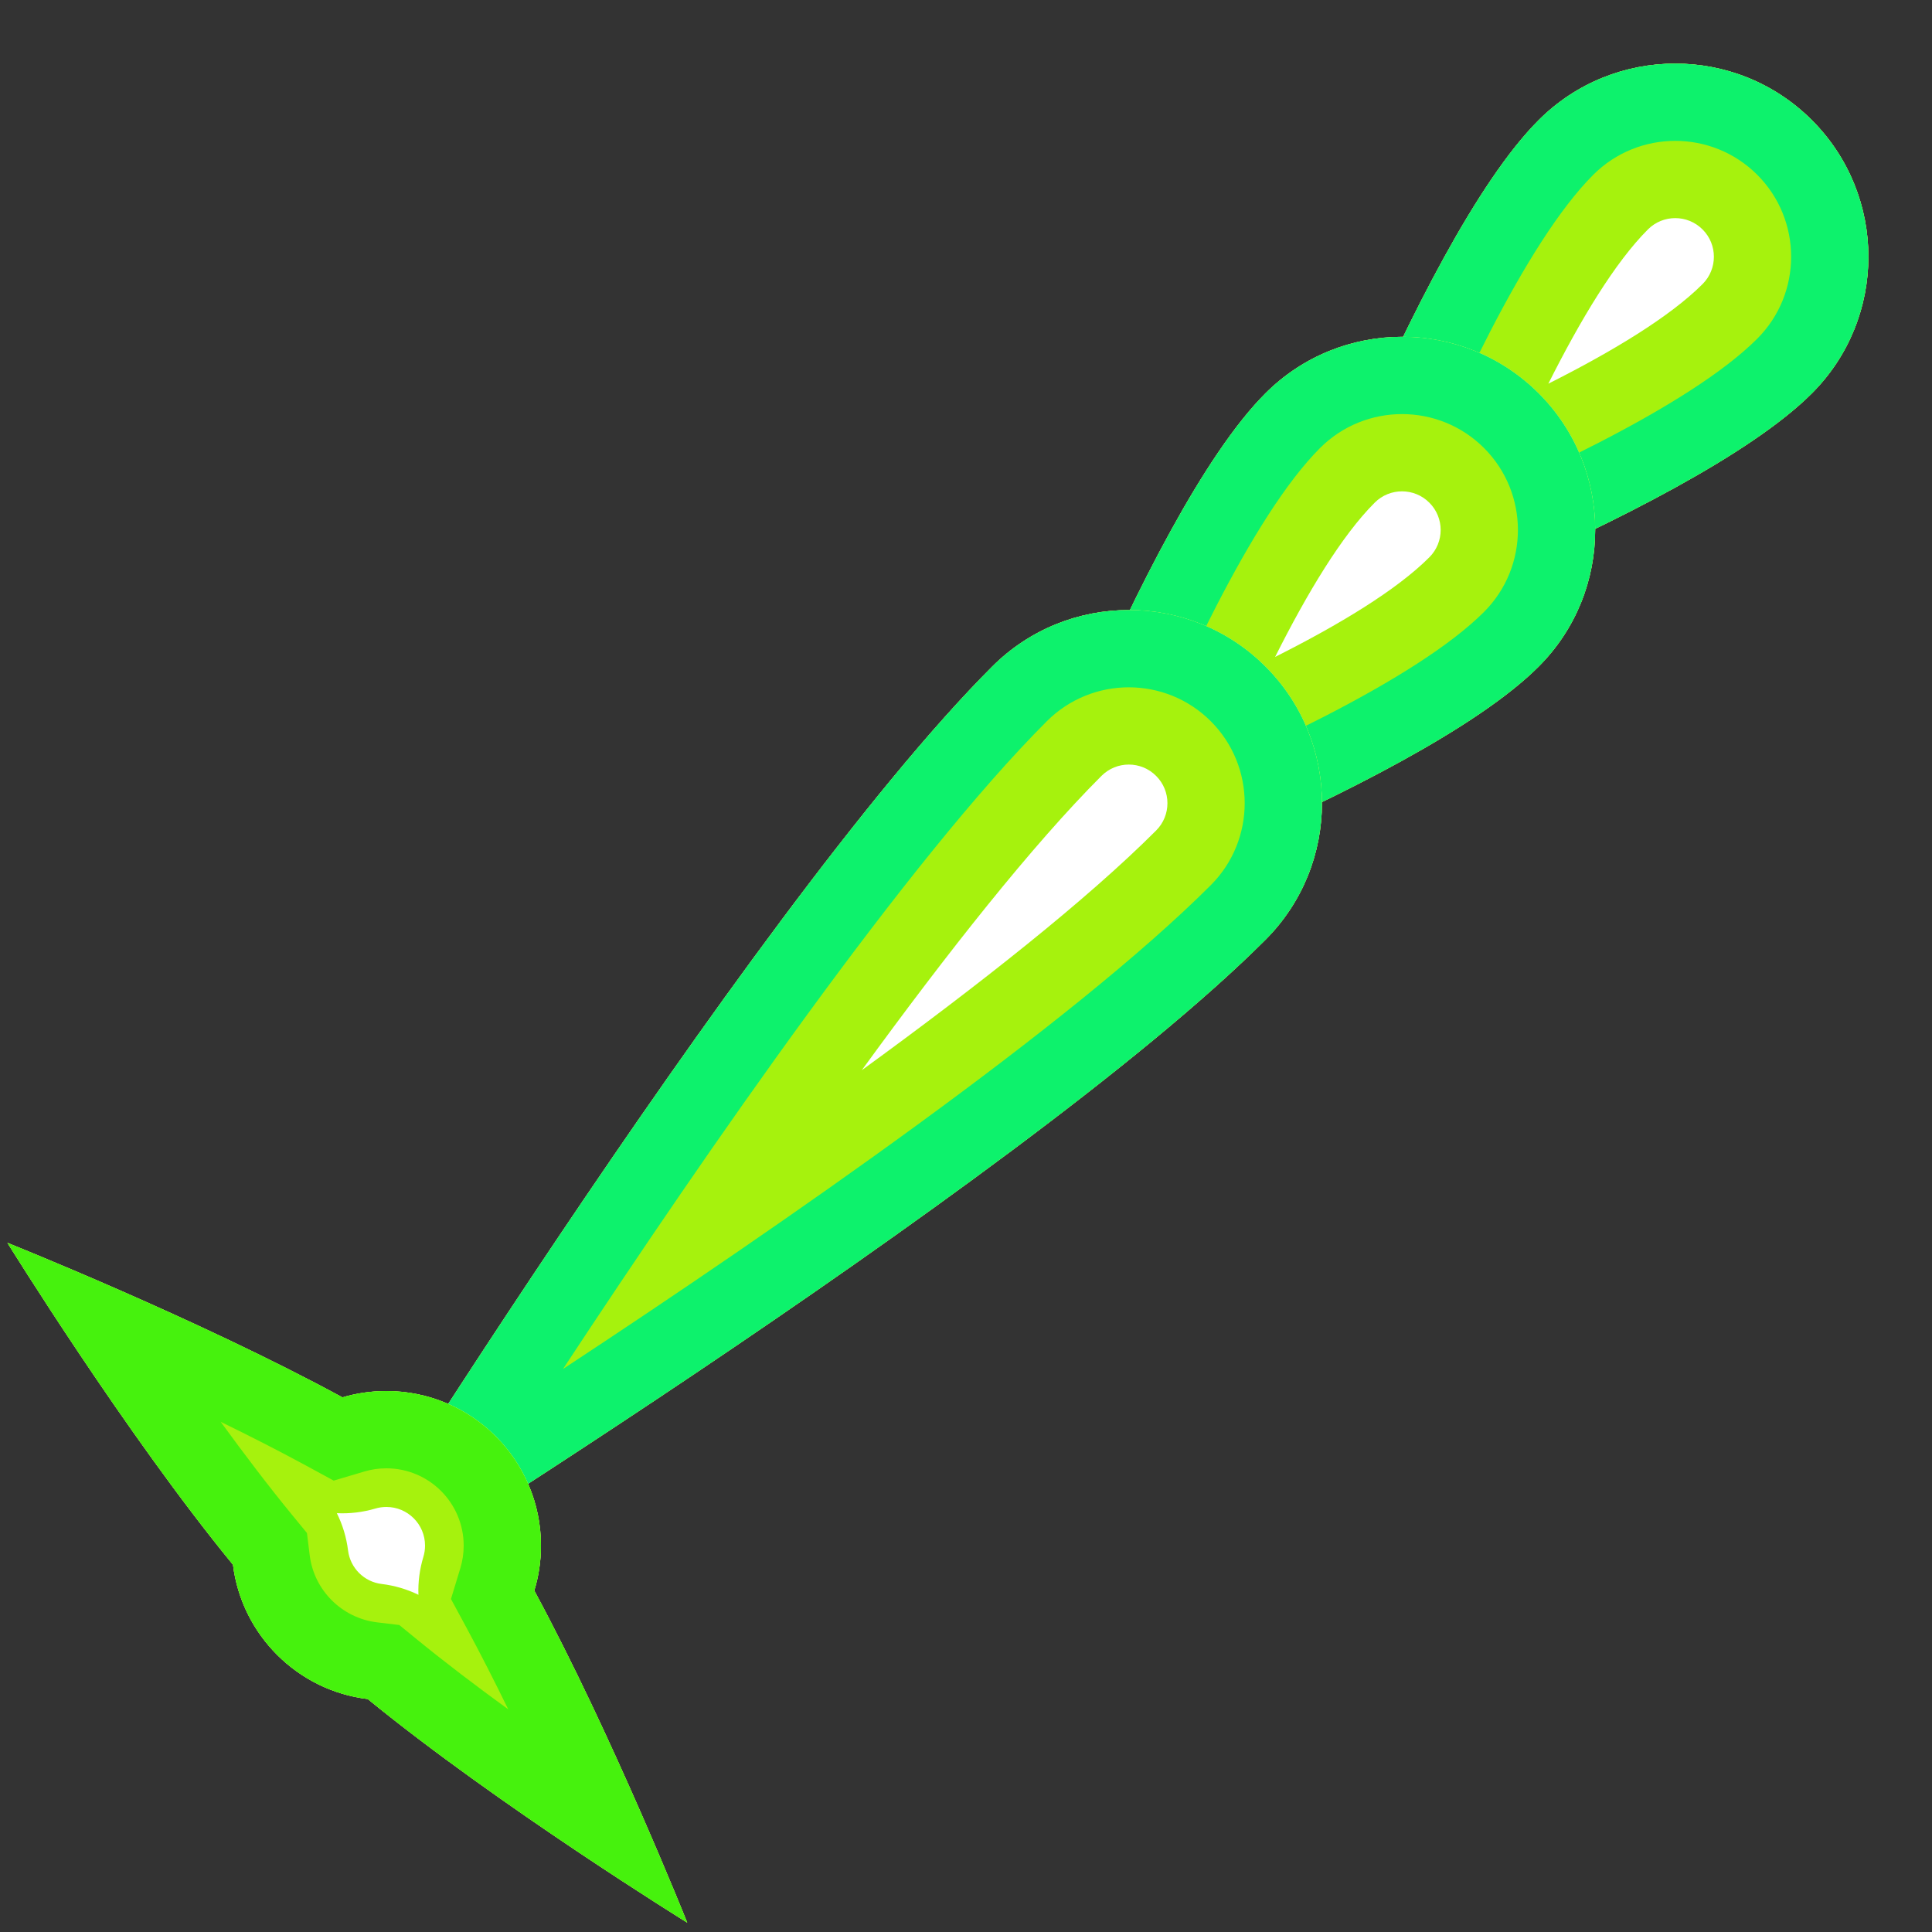 <?xml version="1.0" encoding="UTF-8" standalone="no"?><!DOCTYPE svg PUBLIC "-//W3C//DTD SVG 1.1//EN" "http://www.w3.org/Graphics/SVG/1.1/DTD/svg11.dtd"><svg width="100%" height="100%" viewBox="0 0 50 50" version="1.1" xmlns="http://www.w3.org/2000/svg" xmlns:xlink="http://www.w3.org/1999/xlink" xml:space="preserve" xmlns:serif="http://www.serif.com/" style="fill-rule:evenodd;clip-rule:evenodd;stroke-linejoin:round;stroke-miterlimit:2;"><rect x="0" y="0" width="50" height="50" fill="#333333" stroke="none"/><rect id="weapon-disruptor-array-spread" x="0" y="0" width="50" height="50" style="fill:none;"/><g id="weapon-disruptor-array-spread1" serif:id="weapon-disruptor-array-spread"><path d="M32.749,17.251C32.749,17.251 43.709,13.362 46.891,10.18C48.842,8.229 48.842,5.06 46.891,3.109C44.94,1.158 41.771,1.158 39.82,3.109C36.638,6.291 32.749,17.251 32.749,17.251Z" style="fill:#fff;"/><path d="M32.749,17.251C32.749,17.251 36.638,6.291 39.82,3.109C41.771,1.158 44.94,1.158 46.891,3.109C48.842,5.06 48.842,8.229 46.891,10.18C43.709,13.362 32.749,17.251 32.749,17.251ZM40.071,9.93C41.729,9.096 43.212,8.202 44.062,7.352C44.453,6.962 44.453,6.328 44.062,5.938C43.672,5.547 43.038,5.547 42.648,5.938C41.797,6.788 40.904,8.271 40.071,9.93Z" style="fill:#a6f20d;"/><path d="M32.749,17.251C32.749,17.251 36.638,6.291 39.82,3.109C41.771,1.158 44.94,1.158 46.891,3.109C48.842,5.06 48.842,8.229 46.891,10.18C43.709,13.362 32.749,17.251 32.749,17.251ZM36.201,13.799C39.453,12.475 43.723,10.52 45.477,8.766C46.647,7.595 46.647,5.694 45.477,4.523C44.306,3.353 42.405,3.353 41.234,4.523C39.48,6.277 37.525,10.547 36.201,13.799Z" style="fill:#0df26c;"/><path d="M25.678,24.322C25.678,24.322 36.638,20.433 39.82,17.251C41.771,15.3 41.771,12.132 39.82,10.18C37.868,8.229 34.7,8.229 32.749,10.18C29.567,13.362 25.678,24.322 25.678,24.322Z" style="fill:#fff;"/><path d="M25.678,24.322C25.678,24.322 29.567,13.362 32.749,10.18C34.7,8.229 37.868,8.229 39.82,10.18C41.771,12.132 41.771,15.3 39.82,17.251C36.638,20.433 25.678,24.322 25.678,24.322ZM33,17.001C34.658,16.167 36.141,15.274 36.991,14.423C37.382,14.033 37.382,13.399 36.991,13.009C36.601,12.618 35.967,12.618 35.577,13.009C34.726,13.859 33.833,15.342 33,17.001Z" style="fill:#a6f20d;"/><path d="M25.678,24.322C25.678,24.322 29.567,13.362 32.749,10.18C34.7,8.229 37.868,8.229 39.82,10.18C41.771,12.132 41.771,15.3 39.82,17.251C36.638,20.433 25.678,24.322 25.678,24.322ZM29.13,20.87C32.382,19.546 36.651,17.591 38.406,15.837C39.576,14.666 39.576,12.765 38.406,11.594C37.235,10.424 35.334,10.424 34.163,11.594C32.409,13.349 30.454,17.618 29.13,20.87Z" style="fill:#0df26c;"/><path d="M8,42C8,42 26.385,30.686 32.749,24.322C34.7,22.371 34.7,19.203 32.749,17.251C30.797,15.3 27.629,15.3 25.678,17.251C19.314,23.615 8,42 8,42Z" style="fill:#fff;"/><path d="M8,42C8,42 19.314,23.615 25.678,17.251C27.629,15.3 30.797,15.3 32.749,17.251C34.7,19.203 34.7,22.371 32.749,24.322C26.385,30.686 8,42 8,42ZM22.303,27.697C25.345,25.484 28.127,23.288 29.92,21.494C30.311,21.104 30.311,20.47 29.92,20.08C29.53,19.689 28.896,19.689 28.506,20.08C26.712,21.874 24.516,24.655 22.303,27.697Z" style="fill:#a6f20d;"/><path d="M8,42C8,42 19.314,23.615 25.678,17.251C27.629,15.3 30.797,15.3 32.749,17.251C34.7,19.203 34.7,22.371 32.749,24.322C26.385,30.686 8,42 8,42ZM14.571,35.429C20.3,31.658 27.753,26.49 31.335,22.908C32.505,21.737 32.505,19.836 31.335,18.665C30.164,17.495 28.263,17.495 27.092,18.665C23.51,22.247 18.342,29.7 14.571,35.429Z" style="fill:#0df26c;"/><path d="M6.03,40.495C3.262,37.124 0.193,32.165 0.193,32.165C0.193,32.165 5.111,34.127 8.862,36.164C9.223,36.057 9.605,36 10,36C12.208,36 14,37.792 14,40C14,40.405 13.94,40.797 13.827,41.165C15.849,44.907 17.785,49.757 17.785,49.757C17.785,49.757 12.887,46.726 9.518,43.971C7.7,43.752 6.255,42.312 6.03,40.495Z" style="fill:#fff;"/><path d="M6.03,40.495C3.262,37.124 0.193,32.165 0.193,32.165C0.193,32.165 5.111,34.127 8.862,36.164C9.223,36.057 9.605,36 10,36C12.208,36 14,37.792 14,40C14,40.405 13.94,40.797 13.827,41.165C15.849,44.907 17.785,49.757 17.785,49.757C17.785,49.757 12.887,46.726 9.518,43.971C7.7,43.752 6.255,42.312 6.03,40.495ZM8.718,39.161C8.867,39.463 8.966,39.789 9.008,40.127C9.064,40.579 9.423,40.938 9.876,40.993C10.209,41.033 10.531,41.128 10.829,41.273C10.817,40.944 10.86,40.612 10.957,40.291C10.985,40.199 11,40.101 11,40C11,39.448 10.552,39 10,39C9.901,39 9.805,39.014 9.715,39.041C9.389,39.137 9.051,39.177 8.718,39.161Z" style="fill:#a6f20d;"/><path d="M6.03,40.495C3.262,37.124 0.193,32.165 0.193,32.165C0.193,32.165 5.111,34.127 8.862,36.164C9.223,36.057 9.605,36 10,36C12.208,36 14,37.792 14,40C14,40.405 13.94,40.797 13.827,41.165C15.849,44.907 17.785,49.757 17.785,49.757C17.785,49.757 12.887,46.726 9.518,43.971C7.7,43.752 6.255,42.312 6.03,40.495ZM8.015,40.25C8.127,41.157 8.849,41.876 9.757,41.986L10.334,42.055L10.784,42.423C11.522,43.026 12.335,43.643 13.153,44.237C12.802,43.518 12.436,42.798 12.068,42.116L11.671,41.382L11.914,40.583C11.97,40.398 12,40.203 12,40C12,38.896 11.104,38 10,38C9.802,38 9.611,38.028 9.431,38.082L8.636,38.318L7.908,37.922C7.204,37.54 6.458,37.161 5.712,36.797C6.323,37.636 6.957,38.472 7.576,39.226L7.944,39.674L8.015,40.25Z" style="fill:#46f20d;"/></g></svg>